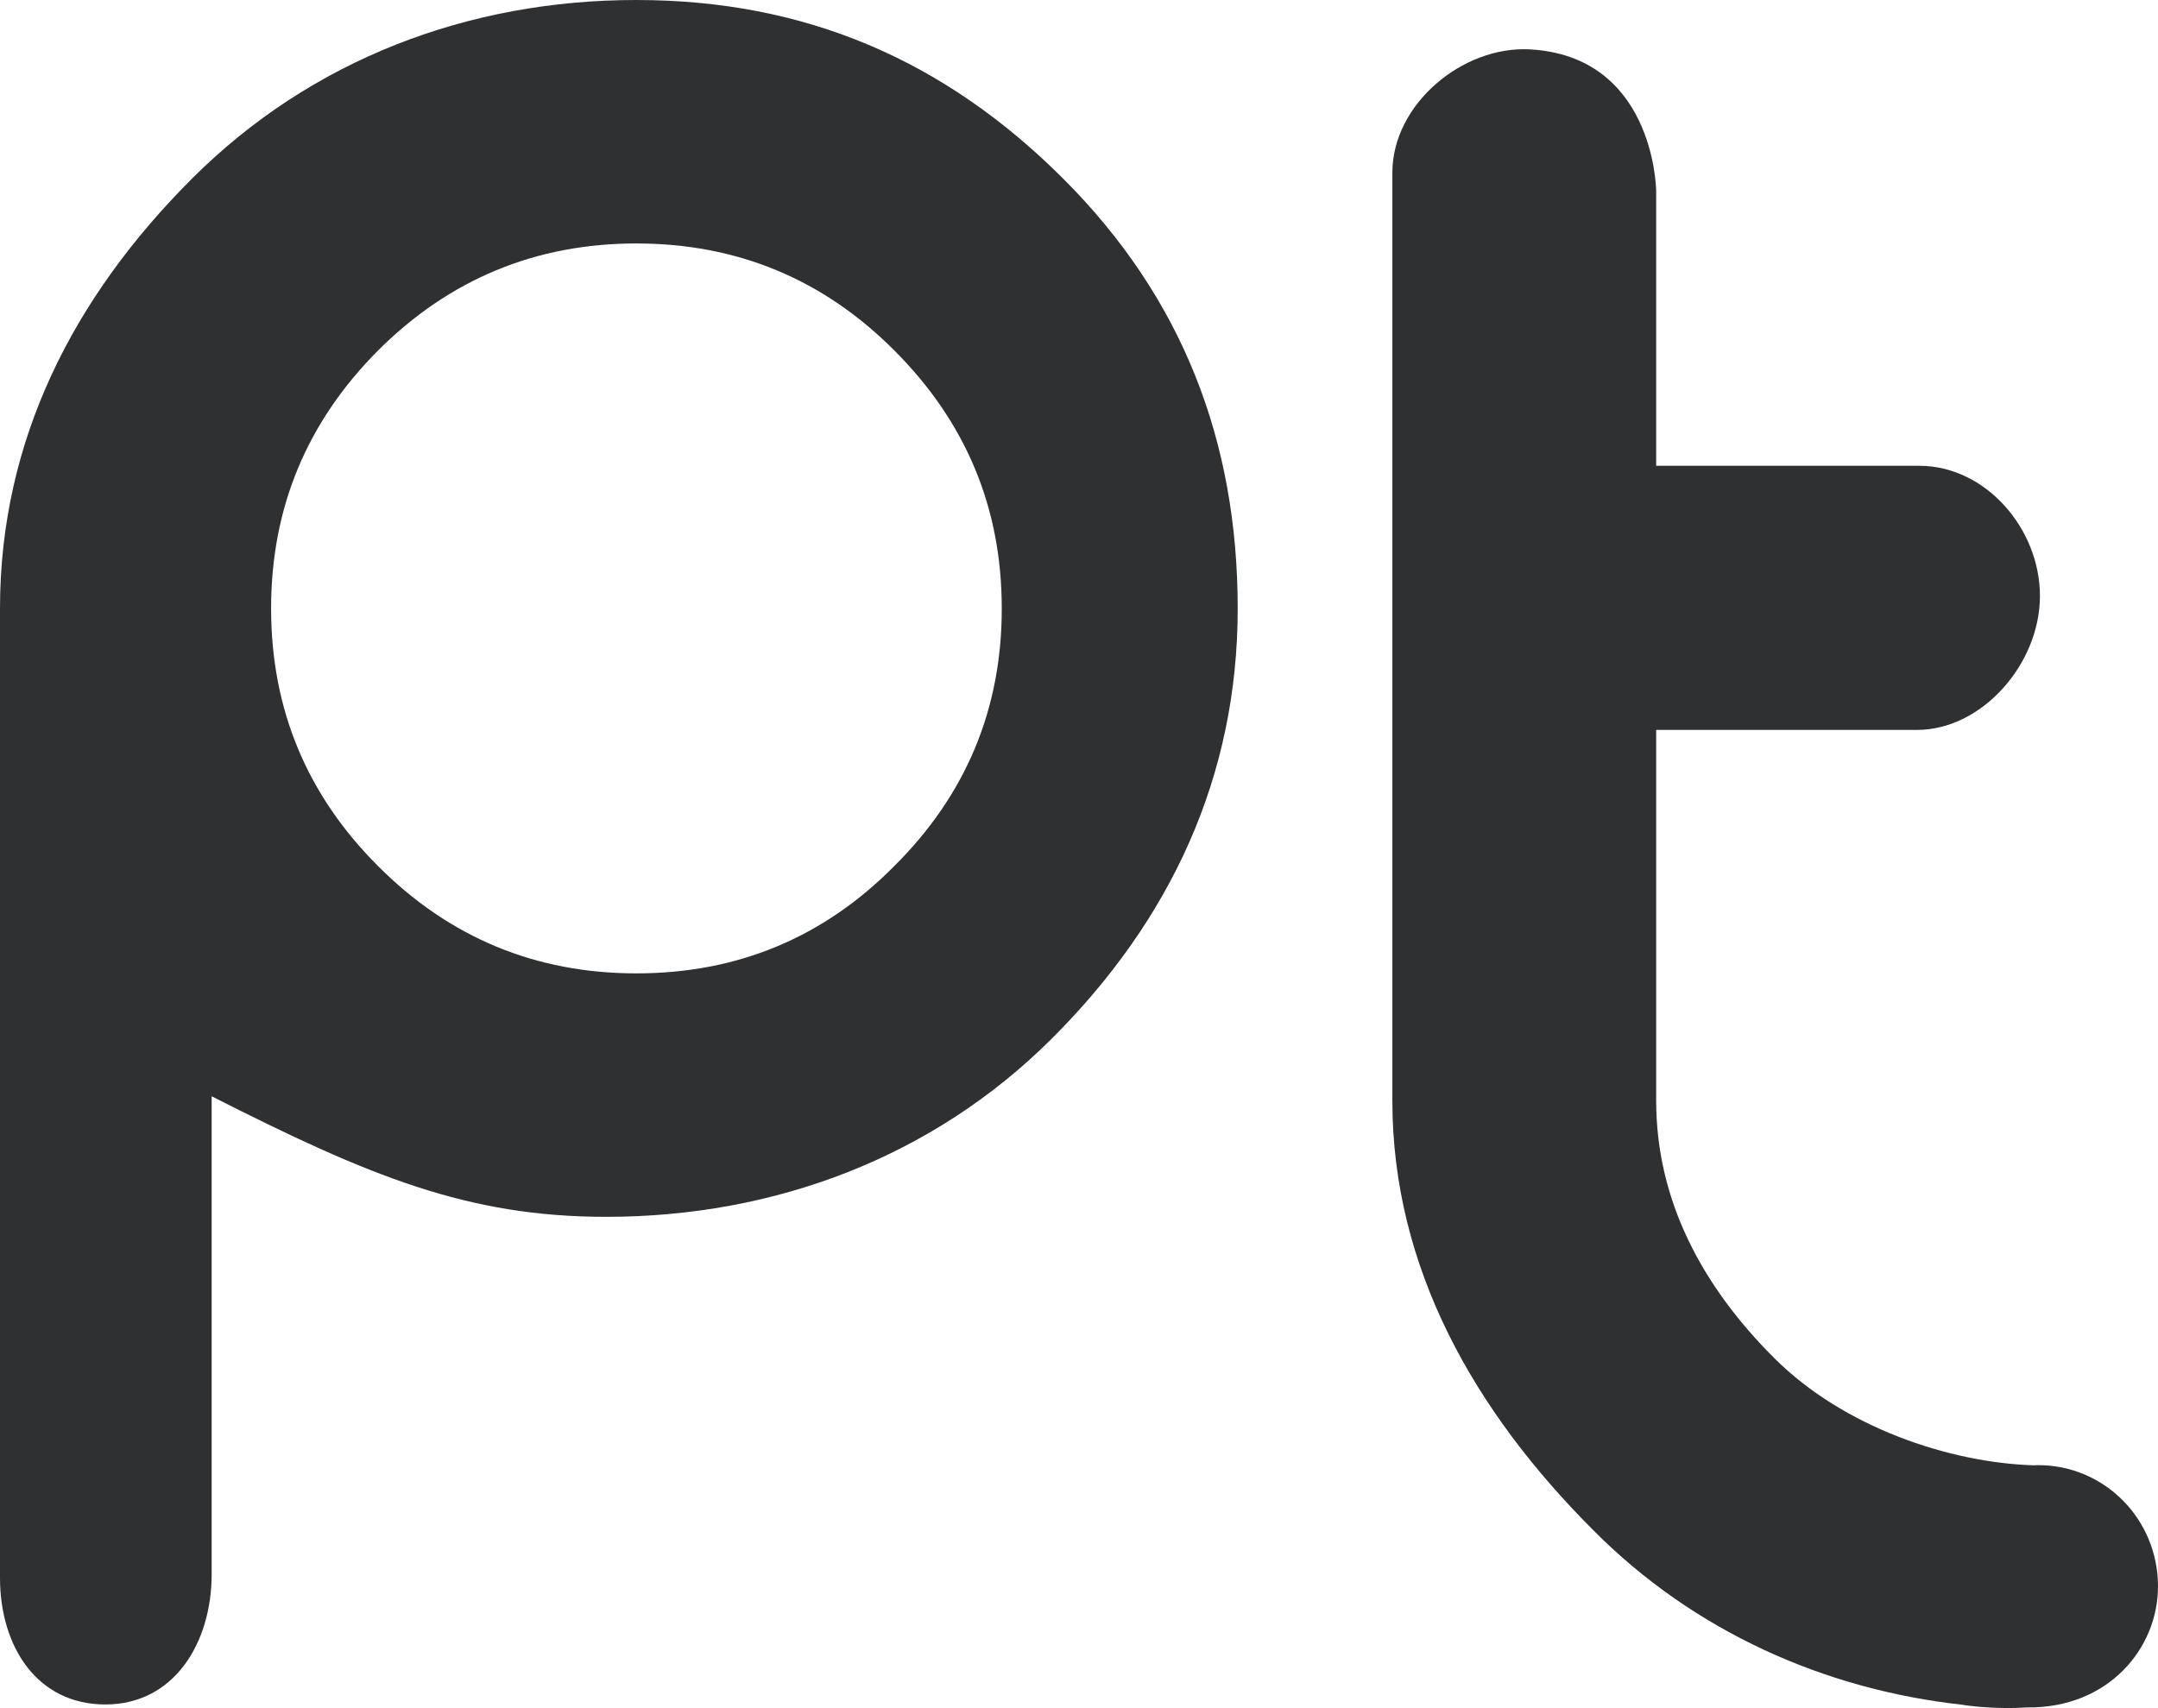 <?xml version="1.0" encoding="utf-8"?>
<!-- Generator: Adobe Illustrator 16.0.0, SVG Export Plug-In . SVG Version: 6.00 Build 0)  -->
<!DOCTYPE svg PUBLIC "-//W3C//DTD SVG 1.1//EN" "http://www.w3.org/Graphics/SVG/1.1/DTD/svg11.dtd">
<svg version="1.1" id="图层_1" xmlns="http://www.w3.org/2000/svg" xmlns:xlink="http://www.w3.org/1999/xlink" x="0px" y="0px"
	 width="24px" height="19px" viewBox="0 0 24 19" enable-background="new 0 0 24 19" xml:space="preserve">
<g>
	<path fill="#2F3032" d="M7.077,0C5.209,0,3.463,0.662,2.138,1.984C0.814,3.306,0,4.899,0,6.768v10.783c0,0.006,0-0.022,0,0
		c0,0.763,0.411,1.408,1.172,1.408c0.764,0,1.182-0.684,1.182-1.45c0-0.044,0,0.044,0,0v-5.315c1.761,0.894,2.851,1.341,4.388,1.341
		c1.87,0,3.631-0.661,4.954-1.981c1.324-1.32,2.069-2.916,2.069-4.785c0-1.868-0.619-3.462-1.942-4.783
		C10.498,0.662,8.946,0,7.077,0z M9.944,9.635c-0.789,0.797-1.747,1.192-2.867,1.192c-1.118,0-2.077-0.396-2.871-1.192
		C3.412,8.843,3.015,7.886,3.015,6.768c0-1.119,0.397-2.074,1.191-2.871C5,3.105,5.959,2.708,7.077,2.708
		c1.12,0,2.078,0.397,2.867,1.188c0.798,0.797,1.197,1.752,1.197,2.871C11.142,7.886,10.742,8.843,9.944,9.635z"/>
	<path fill="#2F3032" d="M22.667,16.297c-0.019,0-0.029,0.002-0.047,0.002c-0.946-0.029-2.118-0.426-2.883-1.188
		c-0.798-0.794-1.318-1.749-1.318-2.868V8.119h2.885h0.016l0,0c0.72,0,1.367-0.731,1.367-1.49c0-0.749-0.604-1.448-1.343-1.448l0,0
		h-2.925V2.126c0-0.067-0.043-1.503-1.407-1.577c-0.749-0.039-1.527,0.612-1.527,1.371c0,0.058,0,0.113,0,0.169v10.153
		c0,1.865,0.916,3.461,2.237,4.781c1.119,1.127,2.575,1.771,4.1,1.939c0.062,0.012,0.392,0.053,0.72,0.03
		C23.444,19.004,24,18.338,24,17.646C24,16.899,23.407,16.297,22.667,16.297z"/>
</g>
</svg>
